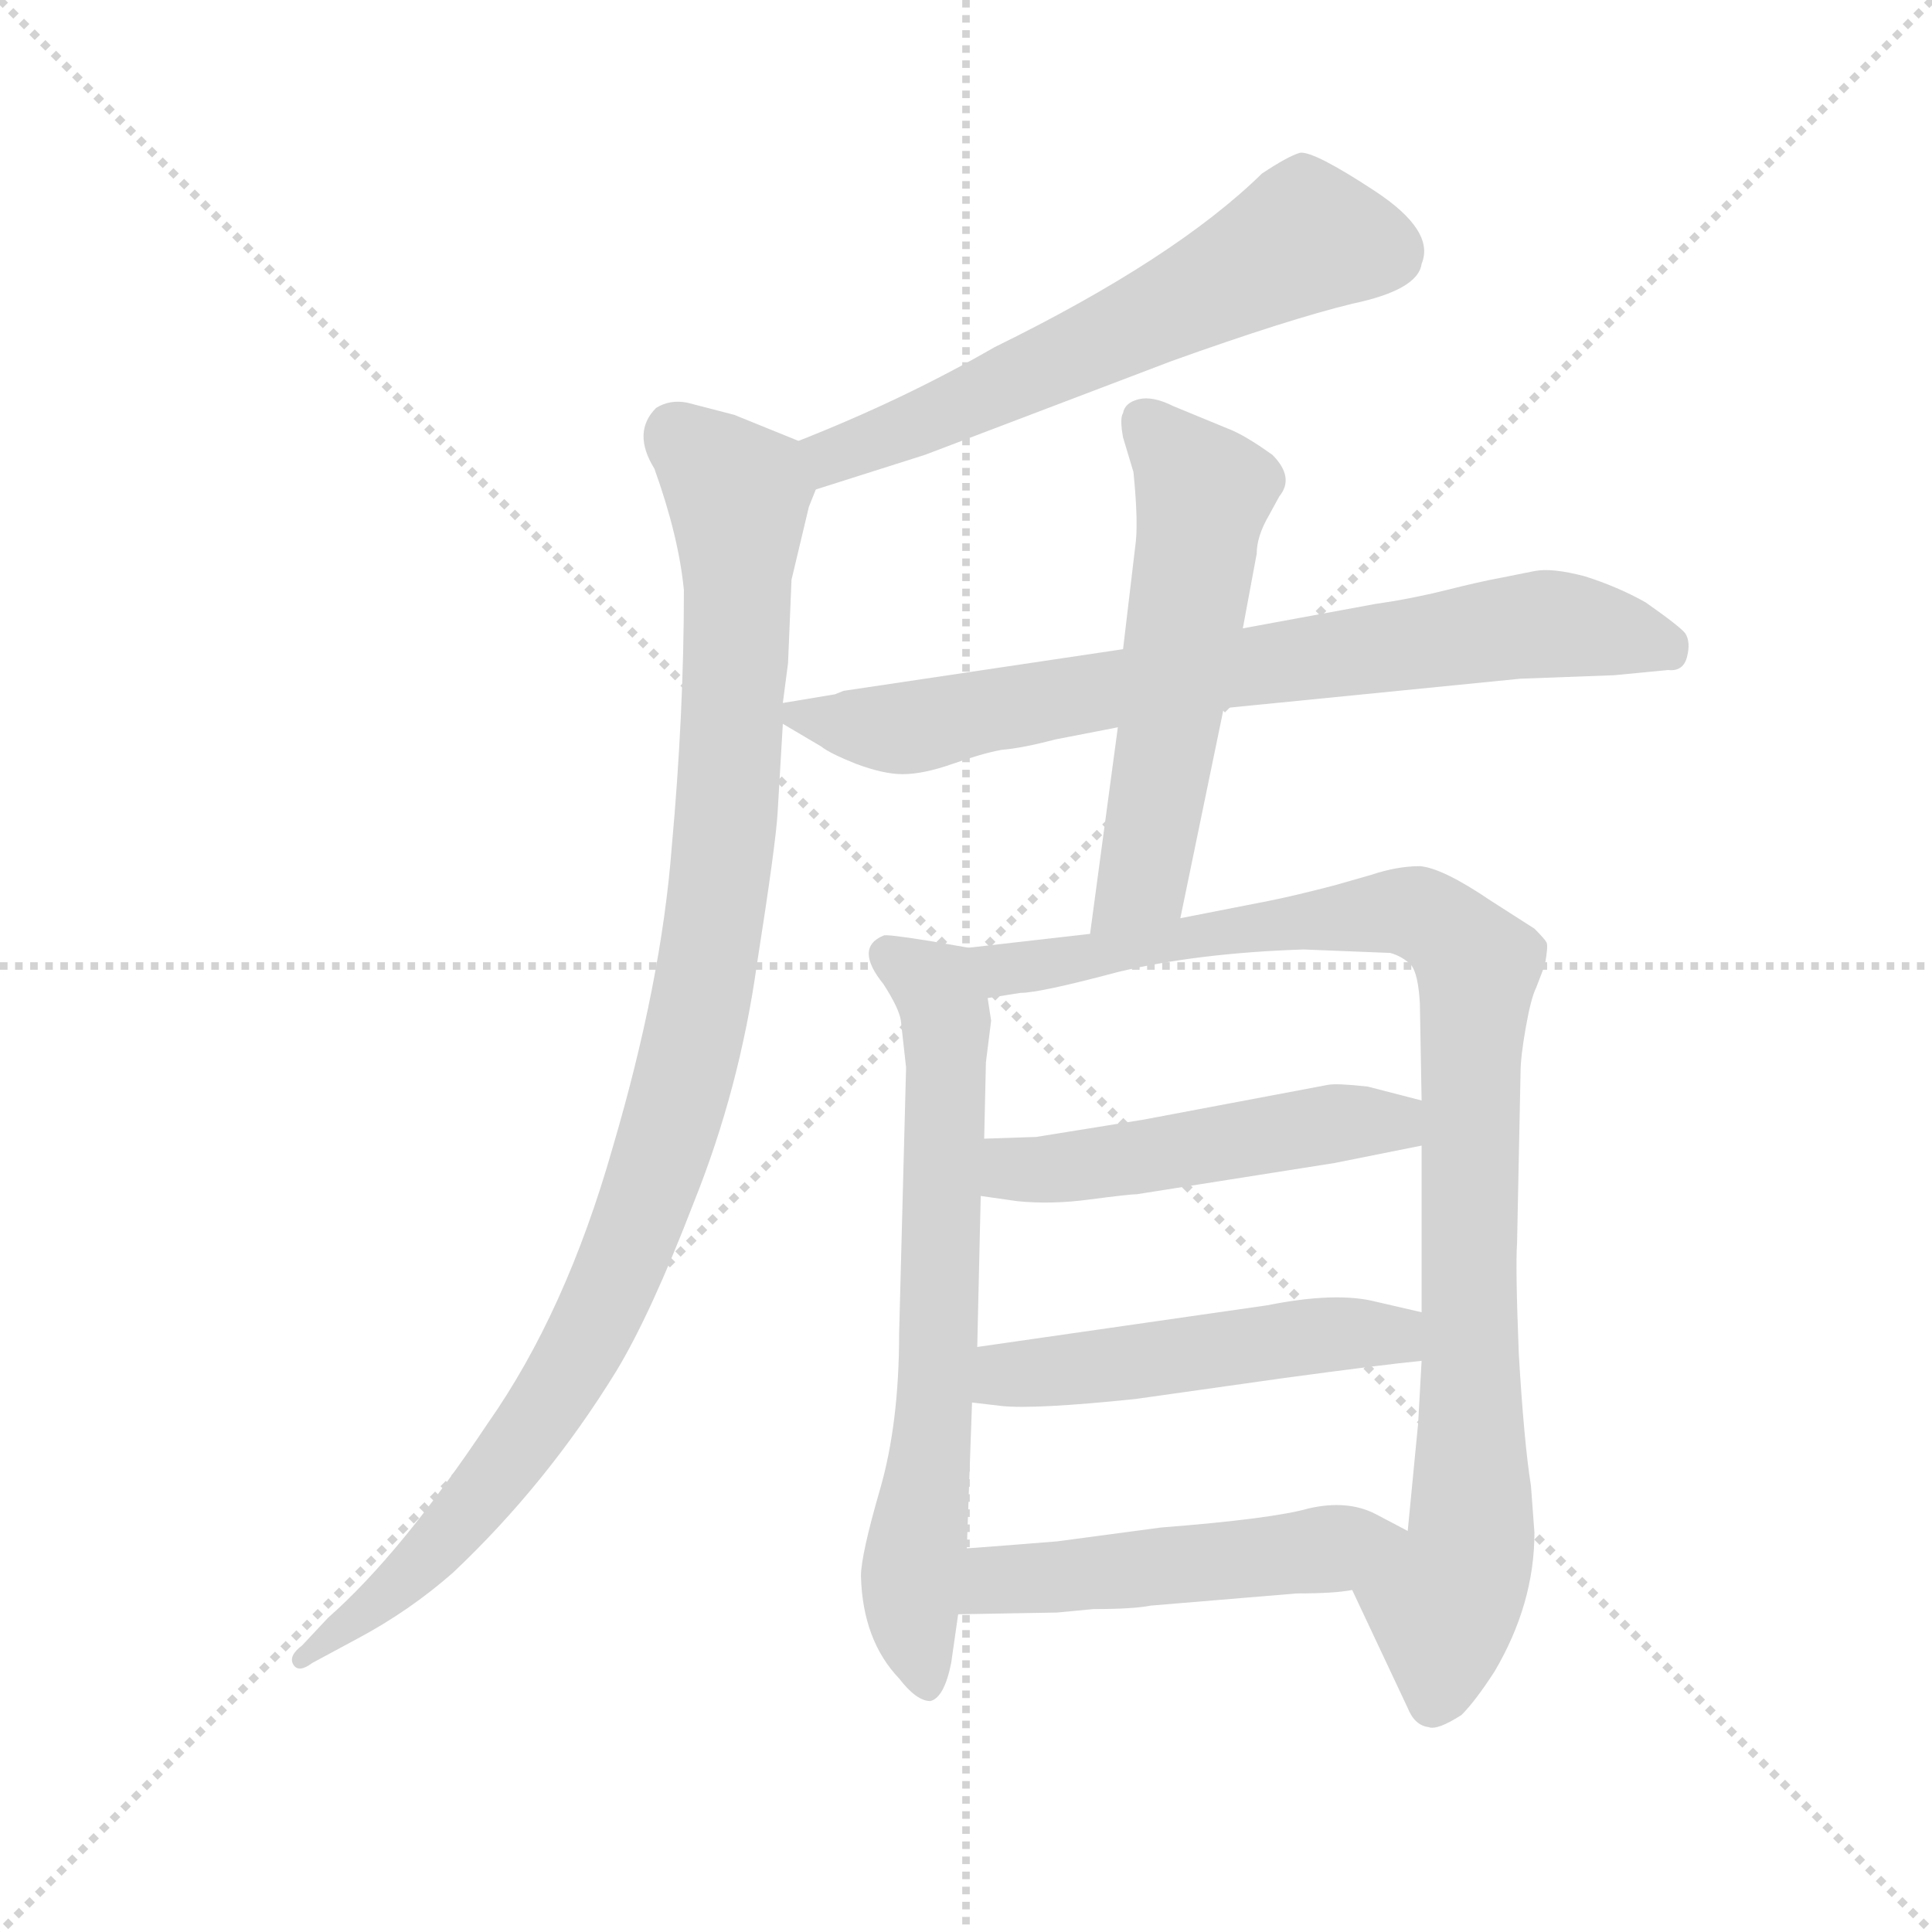 <svg version="1.1" viewBox="0 0 1024 1024" xmlns="http://www.w3.org/2000/svg">
  <g stroke="lightgray" stroke-dasharray="1,1" stroke-width="1" transform="scale(4, 4)">
    <line x1="0" y1="0" x2="256" y2="256"></line>
    <line x1="256" y1="0" x2="0" y2="256"></line>
    <line x1="128" y1="0" x2="128" y2="256"></line>
    <line x1="0" y1="128" x2="256" y2="128"></line>
  </g>
  <g transform="scale(0.92, -0.92) translate(60, -850)">
    <style type="text/css">
      
        @keyframes keyframes0 {
          from {
            stroke: blue;
            stroke-dashoffset: 615;
            stroke-width: 128;
          }
          67% {
            animation-timing-function: step-end;
            stroke: blue;
            stroke-dashoffset: 0;
            stroke-width: 128;
          }
          to {
            stroke: black;
            stroke-width: 1024;
          }
        }
        #make-me-a-hanzi-animation-0 {
          animation: keyframes0 0.75s both;
          animation-delay: 0s;
          animation-timing-function: linear;
        }
      
        @keyframes keyframes1 {
          from {
            stroke: blue;
            stroke-dashoffset: 1056;
            stroke-width: 128;
          }
          77% {
            animation-timing-function: step-end;
            stroke: blue;
            stroke-dashoffset: 0;
            stroke-width: 128;
          }
          to {
            stroke: black;
            stroke-width: 1024;
          }
        }
        #make-me-a-hanzi-animation-1 {
          animation: keyframes1 1.109s both;
          animation-delay: 0.75s;
          animation-timing-function: linear;
        }
      
        @keyframes keyframes2 {
          from {
            stroke: blue;
            stroke-dashoffset: 763;
            stroke-width: 128;
          }
          71% {
            animation-timing-function: step-end;
            stroke: blue;
            stroke-dashoffset: 0;
            stroke-width: 128;
          }
          to {
            stroke: black;
            stroke-width: 1024;
          }
        }
        #make-me-a-hanzi-animation-2 {
          animation: keyframes2 0.871s both;
          animation-delay: 1.86s;
          animation-timing-function: linear;
        }
      
        @keyframes keyframes3 {
          from {
            stroke: blue;
            stroke-dashoffset: 566;
            stroke-width: 128;
          }
          65% {
            animation-timing-function: step-end;
            stroke: blue;
            stroke-dashoffset: 0;
            stroke-width: 128;
          }
          to {
            stroke: black;
            stroke-width: 1024;
          }
        }
        #make-me-a-hanzi-animation-3 {
          animation: keyframes3 0.711s both;
          animation-delay: 2.731s;
          animation-timing-function: linear;
        }
      
        @keyframes keyframes4 {
          from {
            stroke: blue;
            stroke-dashoffset: 694;
            stroke-width: 128;
          }
          69% {
            animation-timing-function: step-end;
            stroke: blue;
            stroke-dashoffset: 0;
            stroke-width: 128;
          }
          to {
            stroke: black;
            stroke-width: 1024;
          }
        }
        #make-me-a-hanzi-animation-4 {
          animation: keyframes4 0.815s both;
          animation-delay: 3.441s;
          animation-timing-function: linear;
        }
      
        @keyframes keyframes5 {
          from {
            stroke: blue;
            stroke-dashoffset: 984;
            stroke-width: 128;
          }
          76% {
            animation-timing-function: step-end;
            stroke: blue;
            stroke-dashoffset: 0;
            stroke-width: 128;
          }
          to {
            stroke: black;
            stroke-width: 1024;
          }
        }
        #make-me-a-hanzi-animation-5 {
          animation: keyframes5 1.051s both;
          animation-delay: 4.256s;
          animation-timing-function: linear;
        }
      
        @keyframes keyframes6 {
          from {
            stroke: blue;
            stroke-dashoffset: 505;
            stroke-width: 128;
          }
          62% {
            animation-timing-function: step-end;
            stroke: blue;
            stroke-dashoffset: 0;
            stroke-width: 128;
          }
          to {
            stroke: black;
            stroke-width: 1024;
          }
        }
        #make-me-a-hanzi-animation-6 {
          animation: keyframes6 0.661s both;
          animation-delay: 5.307s;
          animation-timing-function: linear;
        }
      
        @keyframes keyframes7 {
          from {
            stroke: blue;
            stroke-dashoffset: 511;
            stroke-width: 128;
          }
          62% {
            animation-timing-function: step-end;
            stroke: blue;
            stroke-dashoffset: 0;
            stroke-width: 128;
          }
          to {
            stroke: black;
            stroke-width: 1024;
          }
        }
        #make-me-a-hanzi-animation-7 {
          animation: keyframes7 0.666s both;
          animation-delay: 5.968s;
          animation-timing-function: linear;
        }
      
        @keyframes keyframes8 {
          from {
            stroke: blue;
            stroke-dashoffset: 506;
            stroke-width: 128;
          }
          62% {
            animation-timing-function: step-end;
            stroke: blue;
            stroke-dashoffset: 0;
            stroke-width: 128;
          }
          to {
            stroke: black;
            stroke-width: 1024;
          }
        }
        #make-me-a-hanzi-animation-8 {
          animation: keyframes8 0.662s both;
          animation-delay: 6.634s;
          animation-timing-function: linear;
        }
      
    </style>
    
      <path d="M 410 568 L 473 588 L 615 642 Q 682 666 719 675 Q 757 683 759 698 Q 767 717 732 740 Q 697 763 689 762 Q 682 760 667 750 Q 617 701 513 650 Q 461 620 400 596 C 372 585 381 559 410 568 Z" fill="lightgray"></path>
    
      <path d="M 391 445 L 394 468 L 396 516 L 406 558 L 410 568 C 417 589 417 589 400 596 L 363 611 L 336 618 Q 326 620 318 615 Q 304 601 317 580 Q 331 541 334 510 Q 334 439 327 362 Q 321 284 293 189 Q 266 94 221 30 Q 171 -45 129 -82 L 114 -98 Q 106 -104 109 -109 Q 112 -114 120 -108 L 146 -94 Q 176 -78 201 -56 Q 255 -5 295 60 Q 315 93 340 158 Q 366 223 376 294 Q 387 364 388 382 L 391 433 L 391 445 Z" fill="lightgray"></path>
    
      <path d="M 548 424 L 584 431 L 645 442 L 816 459 L 870 461 L 901 464 Q 910 463 912 472 Q 914 480 911 485 Q 908 489 888 503 Q 872 512 853 518 Q 834 523 824 521 L 804 517 Q 793 515 773 510 Q 753 505 732 502 L 656 488 L 587 476 L 426 452 L 421 450 L 391 445 C 375 442 375 442 391 433 L 413 420 Q 418 416 433 410 Q 449 404 460 404 Q 472 404 489 410 Q 506 416 517 418 Q 529 419 548 424 Z" fill="lightgray"></path>
    
      <path d="M 584 431 L 568 312 C 564 282 614 292 620 321 L 645 442 L 656 488 L 664 531 Q 664 541 671 553 L 677 564 Q 686 575 673 588 Q 659 598 650 602 L 616 616 Q 604 622 596 620 Q 588 618 587 612 Q 585 609 587 598 L 593 578 Q 596 548 594 535 L 587 476 L 584 431 Z" fill="lightgray"></path>
    
      <path d="M 498 304 L 475 308 Q 450 312 449 311 Q 432 304 449 283 Q 458 269 459 262 L 462 235 L 458 82 Q 458 30 447 -8 Q 436 -46 436 -58 Q 437 -95 458 -117 Q 468 -130 476 -130 Q 484 -128 488 -108 L 492 -80 L 497 -42 L 500 42 L 503 74 L 505 161 L 507 194 L 508 238 L 511 262 L 509 275 C 505 303 505 303 498 304 Z" fill="lightgray"></path>
    
      <path d="M 568 312 L 498 304 C 468 301 479 271 509 275 L 528 278 Q 539 278 584 290 Q 630 301 691 303 L 741 301 Q 748 299 753 294 Q 757 289 758 272 L 759 216 L 759 190 L 759 94 L 759 66 L 757 30 L 751 -32 C 748 -62 706 -39 719 -66 L 751 -134 Q 755 -144 763 -145 Q 768 -147 782 -138 Q 790 -130 801 -113 Q 824 -74 824 -33 L 822 -6 Q 818 19 815 70 Q 813 120 814 134 L 816 232 Q 816 241 819 258 Q 822 275 825 281 L 830 294 Q 832 305 831 307 Q 830 309 824 315 L 799 331 Q 771 350 758 351 Q 745 351 730 346 L 709 340 Q 686 334 671 331 L 620 321 L 568 312 Z" fill="lightgray"></path>
    
      <path d="M 505 161 L 526 158 Q 546 156 568 159 Q 591 162 595 162 L 709 180 L 759 190 C 788 196 788 209 759 216 L 728 224 Q 710 226 705 225 L 599 205 L 537 195 L 507 194 C 477 193 475 165 505 161 Z" fill="lightgray"></path>
    
      <path d="M 500 42 L 517 40 Q 536 38 594 44 L 679 56 Q 738 64 759 66 C 789 69 788 87 759 94 L 733 100 Q 710 106 670 98 L 503 74 C 473 70 470 46 500 42 Z" fill="lightgray"></path>
    
      <path d="M 492 -80 L 549 -79 L 570 -77 Q 593 -77 603 -75 L 687 -68 Q 709 -68 719 -66 C 749 -62 778 -46 751 -32 L 732 -22 Q 716 -14 694 -19 Q 673 -25 609 -30 L 549 -38 Q 499 -42 497 -42 C 467 -44 462 -81 492 -80 Z" fill="lightgray"></path>
    
    
      <clipPath id="make-me-a-hanzi-clip-0">
        <path d="M 410 568 L 473 588 L 615 642 Q 682 666 719 675 Q 757 683 759 698 Q 767 717 732 740 Q 697 763 689 762 Q 682 760 667 750 Q 617 701 513 650 Q 461 620 400 596 C 372 585 381 559 410 568 Z"></path>
      </clipPath>
      <path clip-path="url(#make-me-a-hanzi-clip-0)" d="M 740 706 L 690 712 L 571 651 L 428 592 L 414 577" fill="none" id="make-me-a-hanzi-animation-0" stroke-dasharray="487 974" stroke-linecap="round"></path>
    
      <clipPath id="make-me-a-hanzi-clip-1">
        <path d="M 391 445 L 394 468 L 396 516 L 406 558 L 410 568 C 417 589 417 589 400 596 L 363 611 L 336 618 Q 326 620 318 615 Q 304 601 317 580 Q 331 541 334 510 Q 334 439 327 362 Q 321 284 293 189 Q 266 94 221 30 Q 171 -45 129 -82 L 114 -98 Q 106 -104 109 -109 Q 112 -114 120 -108 L 146 -94 Q 176 -78 201 -56 Q 255 -5 295 60 Q 315 93 340 158 Q 366 223 376 294 Q 387 364 388 382 L 391 433 L 391 445 Z"></path>
      </clipPath>
      <path clip-path="url(#make-me-a-hanzi-clip-1)" d="M 328 602 L 365 566 L 366 545 L 357 361 L 327 203 L 288 99 L 240 17 L 176 -57 L 114 -105" fill="none" id="make-me-a-hanzi-animation-1" stroke-dasharray="928 1856" stroke-linecap="round"></path>
    
      <clipPath id="make-me-a-hanzi-clip-2">
        <path d="M 548 424 L 584 431 L 645 442 L 816 459 L 870 461 L 901 464 Q 910 463 912 472 Q 914 480 911 485 Q 908 489 888 503 Q 872 512 853 518 Q 834 523 824 521 L 804 517 Q 793 515 773 510 Q 753 505 732 502 L 656 488 L 587 476 L 426 452 L 421 450 L 391 445 C 375 442 375 442 391 433 L 413 420 Q 418 416 433 410 Q 449 404 460 404 Q 472 404 489 410 Q 506 416 517 418 Q 529 419 548 424 Z"></path>
      </clipPath>
      <path clip-path="url(#make-me-a-hanzi-clip-2)" d="M 400 439 L 447 430 L 474 432 L 639 464 L 831 491 L 900 478" fill="none" id="make-me-a-hanzi-animation-2" stroke-dasharray="635 1270" stroke-linecap="round"></path>
    
      <clipPath id="make-me-a-hanzi-clip-3">
        <path d="M 584 431 L 568 312 C 564 282 614 292 620 321 L 645 442 L 656 488 L 664 531 Q 664 541 671 553 L 677 564 Q 686 575 673 588 Q 659 598 650 602 L 616 616 Q 604 622 596 620 Q 588 618 587 612 Q 585 609 587 598 L 593 578 Q 596 548 594 535 L 587 476 L 584 431 Z"></path>
      </clipPath>
      <path clip-path="url(#make-me-a-hanzi-clip-3)" d="M 601 606 L 633 563 L 598 346 L 574 319" fill="none" id="make-me-a-hanzi-animation-3" stroke-dasharray="438 876" stroke-linecap="round"></path>
    
      <clipPath id="make-me-a-hanzi-clip-4">
        <path d="M 498 304 L 475 308 Q 450 312 449 311 Q 432 304 449 283 Q 458 269 459 262 L 462 235 L 458 82 Q 458 30 447 -8 Q 436 -46 436 -58 Q 437 -95 458 -117 Q 468 -130 476 -130 Q 484 -128 488 -108 L 492 -80 L 497 -42 L 500 42 L 503 74 L 505 161 L 507 194 L 508 238 L 511 262 L 509 275 C 505 303 505 303 498 304 Z"></path>
      </clipPath>
      <path clip-path="url(#make-me-a-hanzi-clip-4)" d="M 452 300 L 479 281 L 485 265 L 480 60 L 465 -64 L 474 -121" fill="none" id="make-me-a-hanzi-animation-4" stroke-dasharray="566 1132" stroke-linecap="round"></path>
    
      <clipPath id="make-me-a-hanzi-clip-5">
        <path d="M 568 312 L 498 304 C 468 301 479 271 509 275 L 528 278 Q 539 278 584 290 Q 630 301 691 303 L 741 301 Q 748 299 753 294 Q 757 289 758 272 L 759 216 L 759 190 L 759 94 L 759 66 L 757 30 L 751 -32 C 748 -62 706 -39 719 -66 L 751 -134 Q 755 -144 763 -145 Q 768 -147 782 -138 Q 790 -130 801 -113 Q 824 -74 824 -33 L 822 -6 Q 818 19 815 70 Q 813 120 814 134 L 816 232 Q 816 241 819 258 Q 822 275 825 281 L 830 294 Q 832 305 831 307 Q 830 309 824 315 L 799 331 Q 771 350 758 351 Q 745 351 730 346 L 709 340 Q 686 334 671 331 L 620 321 L 568 312 Z"></path>
      </clipPath>
      <path clip-path="url(#make-me-a-hanzi-clip-5)" d="M 506 299 L 521 292 L 553 295 L 641 313 L 743 325 L 776 313 L 791 293 L 788 -29 L 772 -76 L 765 -131" fill="none" id="make-me-a-hanzi-animation-5" stroke-dasharray="856 1712" stroke-linecap="round"></path>
    
      <clipPath id="make-me-a-hanzi-clip-6">
        <path d="M 505 161 L 526 158 Q 546 156 568 159 Q 591 162 595 162 L 709 180 L 759 190 C 788 196 788 209 759 216 L 728 224 Q 710 226 705 225 L 599 205 L 537 195 L 507 194 C 477 193 475 165 505 161 Z"></path>
      </clipPath>
      <path clip-path="url(#make-me-a-hanzi-clip-6)" d="M 511 166 L 523 176 L 710 203 L 743 203 L 752 210" fill="none" id="make-me-a-hanzi-animation-6" stroke-dasharray="377 754" stroke-linecap="round"></path>
    
      <clipPath id="make-me-a-hanzi-clip-7">
        <path d="M 500 42 L 517 40 Q 536 38 594 44 L 679 56 Q 738 64 759 66 C 789 69 788 87 759 94 L 733 100 Q 710 106 670 98 L 503 74 C 473 70 470 46 500 42 Z"></path>
      </clipPath>
      <path clip-path="url(#make-me-a-hanzi-clip-7)" d="M 505 47 L 528 59 L 699 81 L 736 82 L 754 73" fill="none" id="make-me-a-hanzi-animation-7" stroke-dasharray="383 766" stroke-linecap="round"></path>
    
      <clipPath id="make-me-a-hanzi-clip-8">
        <path d="M 492 -80 L 549 -79 L 570 -77 Q 593 -77 603 -75 L 687 -68 Q 709 -68 719 -66 C 749 -62 778 -46 751 -32 L 732 -22 Q 716 -14 694 -19 Q 673 -25 609 -30 L 549 -38 Q 499 -42 497 -42 C 467 -44 462 -81 492 -80 Z"></path>
      </clipPath>
      <path clip-path="url(#make-me-a-hanzi-clip-8)" d="M 499 -74 L 520 -59 L 664 -48 L 743 -35" fill="none" id="make-me-a-hanzi-animation-8" stroke-dasharray="378 756" stroke-linecap="round"></path>
    
  </g>
</svg>